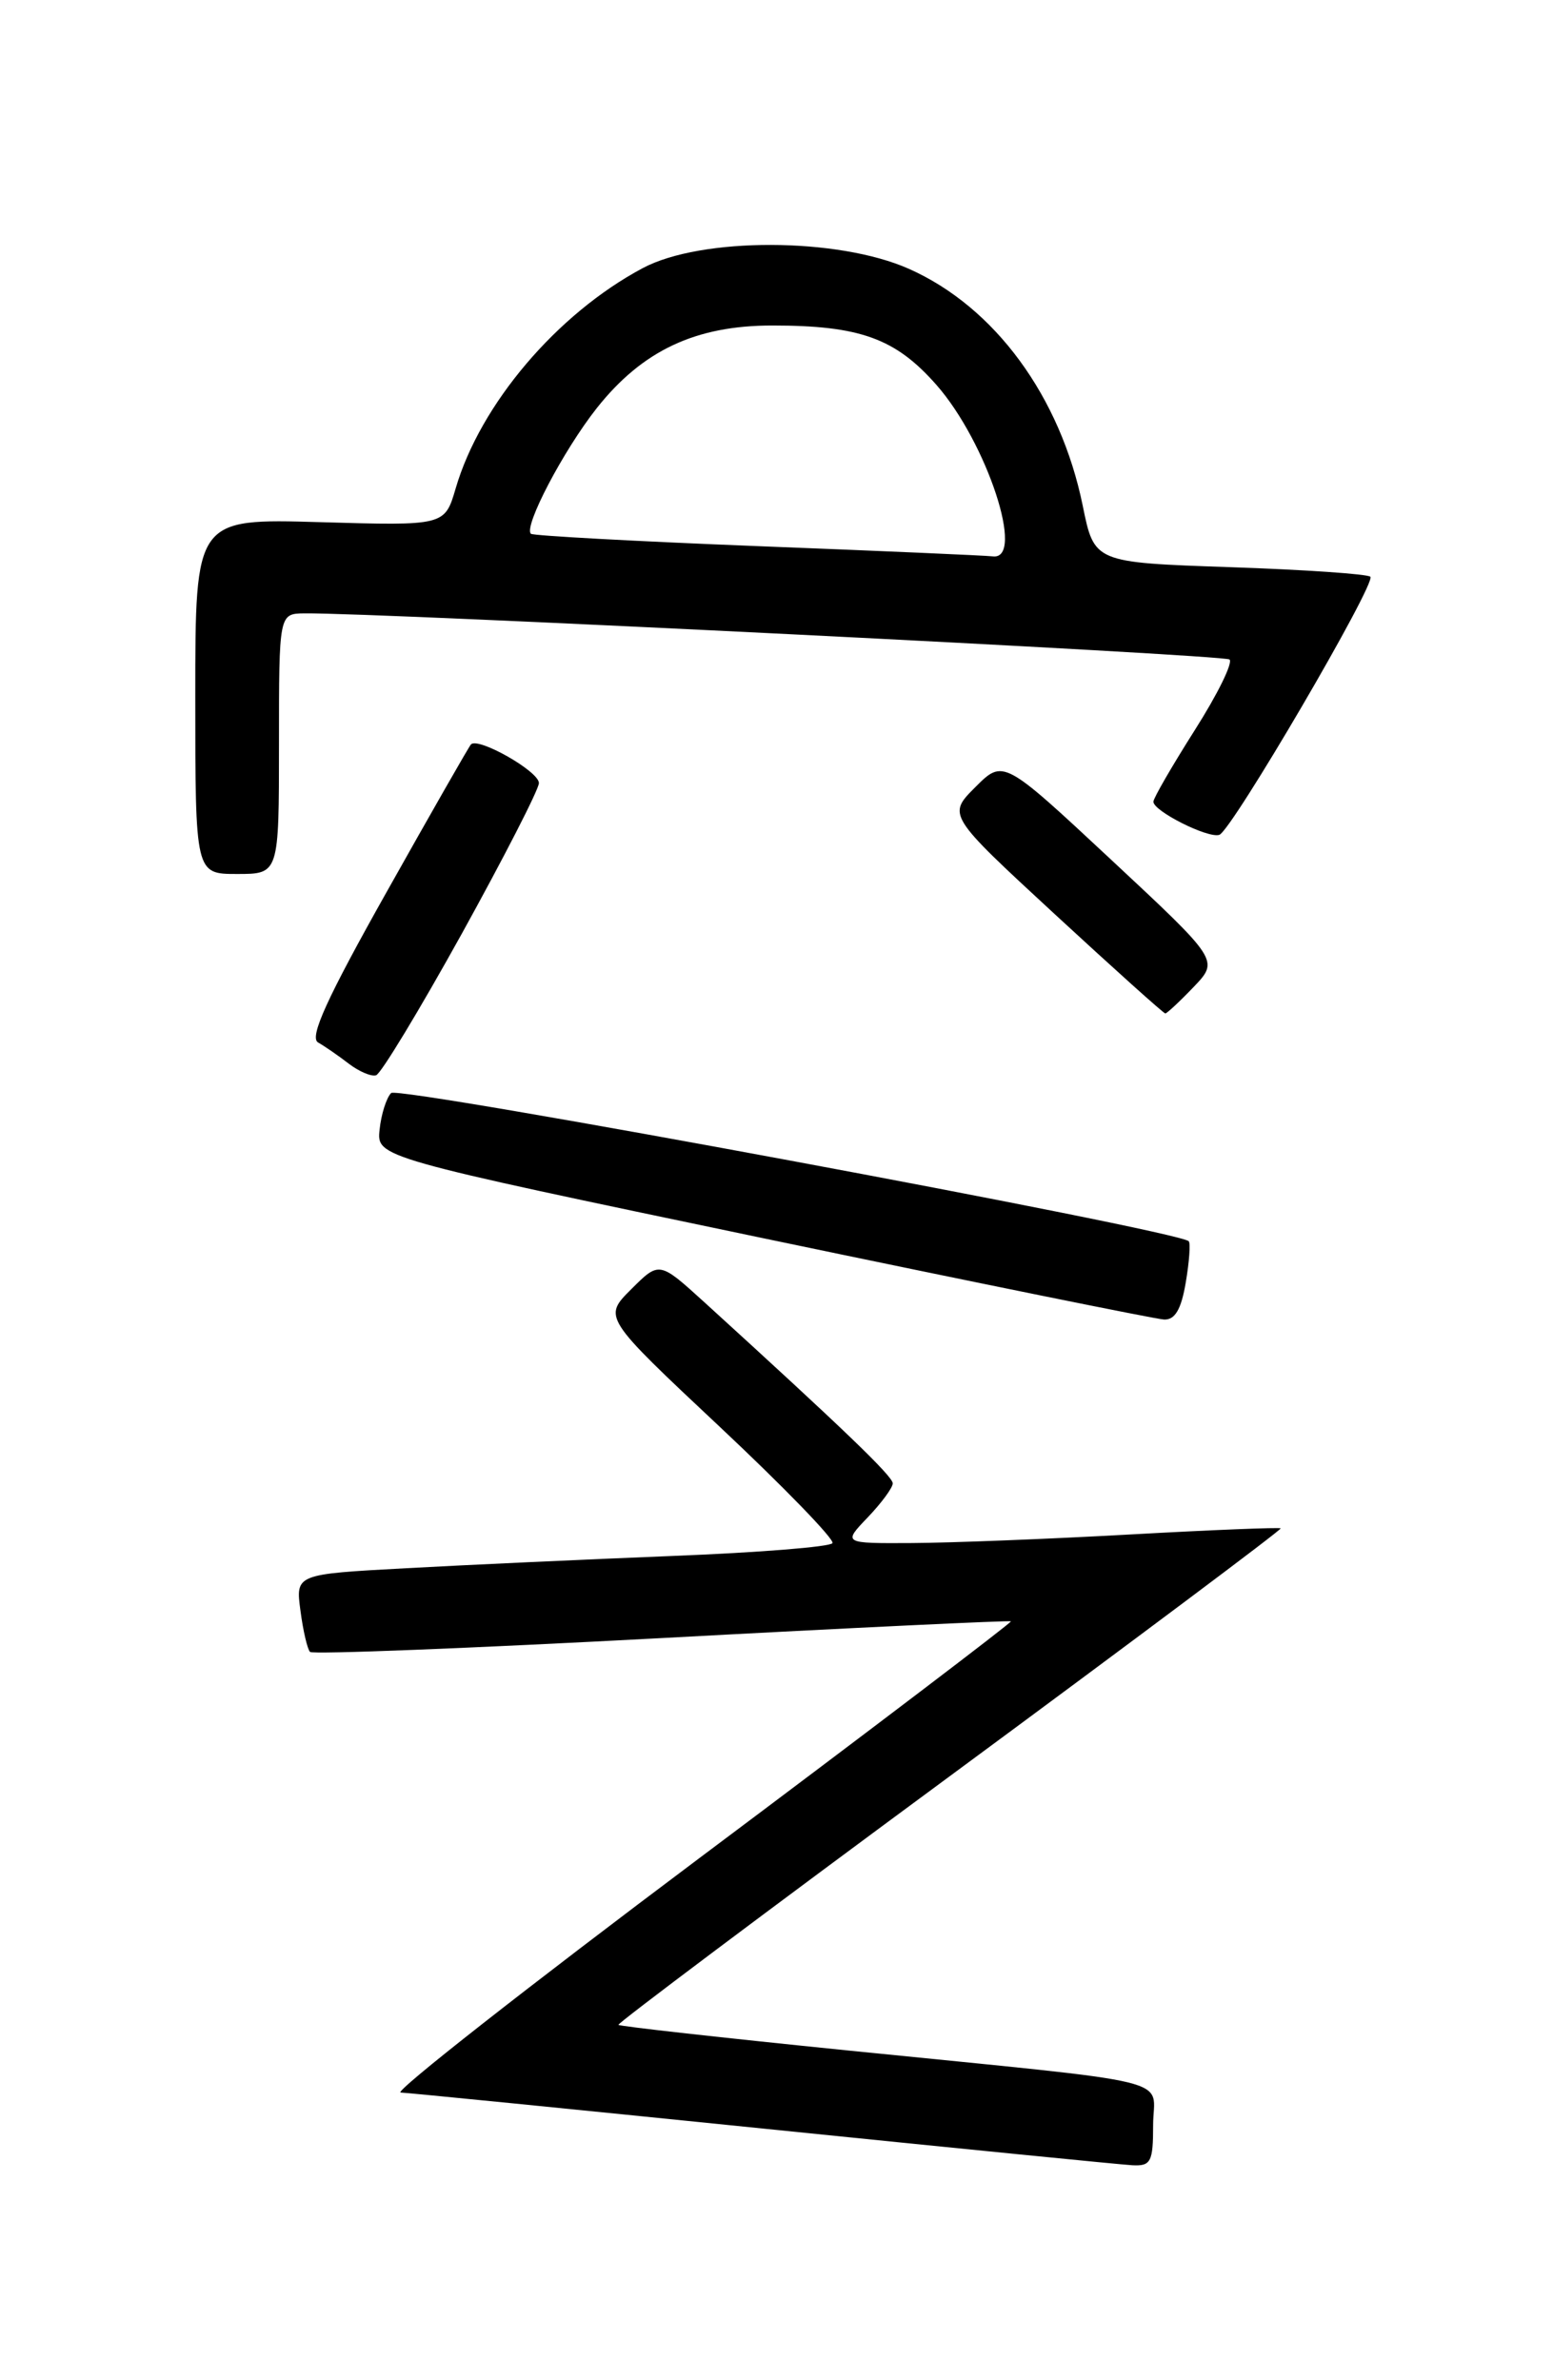 <?xml version="1.0" encoding="UTF-8" standalone="no"?>
<!DOCTYPE svg PUBLIC "-//W3C//DTD SVG 1.1//EN" "http://www.w3.org/Graphics/SVG/1.1/DTD/svg11.dtd" >
<svg xmlns="http://www.w3.org/2000/svg" xmlns:xlink="http://www.w3.org/1999/xlink" version="1.1" viewBox="0 0 167 256">
 <g >
 <path fill="currentColor"
d=" M 124.00 228.56 C 124.00 223.32 127.67 224.22 91.12 220.53 C 77.70 219.17 66.62 217.94 66.50 217.78 C 66.37 217.63 82.39 205.60 102.10 191.06 C 121.82 176.51 137.84 164.51 137.72 164.38 C 137.59 164.26 130.29 164.55 121.49 165.04 C 112.70 165.53 102.15 165.94 98.06 165.96 C 90.63 166.00 90.63 166.00 93.31 163.20 C 94.79 161.65 96.00 160.01 96.00 159.54 C 96.00 158.78 90.73 153.71 75.70 140.02 C 70.89 135.65 70.89 135.65 67.87 138.67 C 64.85 141.68 64.85 141.68 77.41 153.47 C 84.31 159.95 89.76 165.58 89.52 165.97 C 89.27 166.37 81.52 166.99 72.29 167.35 C 63.05 167.72 50.16 168.31 43.64 168.67 C 31.78 169.31 31.78 169.31 32.31 173.24 C 32.59 175.40 33.06 177.39 33.34 177.67 C 33.62 177.95 50.64 177.28 71.17 176.18 C 91.70 175.07 108.59 174.27 108.71 174.38 C 108.82 174.49 93.78 185.93 75.28 199.79 C 56.79 213.66 42.29 225.03 43.08 225.06 C 43.86 225.09 61.38 226.83 82.00 228.93 C 102.62 231.03 120.51 232.81 121.75 232.88 C 123.76 232.99 124.00 232.53 124.00 228.56 Z  M 127.51 137.93 C 127.89 135.70 128.03 133.70 127.83 133.50 C 126.66 132.33 42.84 116.76 42.06 117.56 C 41.55 118.08 40.99 119.85 40.82 121.49 C 40.50 124.48 40.50 124.48 82.00 133.16 C 104.83 137.93 124.25 141.87 125.16 141.92 C 126.35 141.98 127.02 140.84 127.51 137.93 Z  M 49.65 100.44 C 54.19 92.22 57.93 84.93 57.95 84.23 C 58.00 82.99 51.40 79.23 50.64 80.07 C 50.42 80.31 46.34 87.45 41.58 95.93 C 35.15 107.37 33.24 111.56 34.20 112.12 C 34.92 112.53 36.40 113.55 37.50 114.40 C 38.60 115.24 39.92 115.81 40.44 115.65 C 40.96 115.50 45.10 108.65 49.65 100.44 Z  M 128.36 106.15 C 131.09 103.29 131.09 103.29 119.49 92.47 C 107.89 81.65 107.89 81.65 104.88 84.66 C 101.88 87.66 101.88 87.66 113.43 98.33 C 119.79 104.20 125.13 109.00 125.31 109.00 C 125.48 109.00 126.86 107.72 128.36 106.15 Z  M 30.00 80.00 C 30.00 66.00 30.00 66.00 32.75 65.97 C 40.66 65.88 131.61 70.42 132.21 70.93 C 132.61 71.26 130.93 74.67 128.49 78.51 C 126.05 82.36 124.04 85.83 124.03 86.22 C 123.99 87.22 129.91 90.20 131.12 89.79 C 132.44 89.35 148.03 62.70 147.36 62.03 C 147.07 61.74 140.28 61.27 132.25 61.00 C 117.67 60.50 117.67 60.50 116.43 54.39 C 114.03 42.64 106.97 33.01 97.73 28.91 C 90.10 25.52 75.40 25.48 69.11 28.84 C 59.90 33.75 51.64 43.48 49.00 52.53 C 47.82 56.55 47.82 56.55 34.41 56.16 C 21.00 55.77 21.00 55.77 21.00 74.88 C 21.00 94.00 21.00 94.00 25.50 94.00 C 30.00 94.00 30.00 94.00 30.00 80.00 Z  M 81.50 58.74 C 68.30 58.22 57.32 57.62 57.09 57.41 C 56.29 56.64 60.58 48.45 64.17 43.90 C 69.08 37.70 74.80 35.00 83.07 35.01 C 92.48 35.01 96.30 36.40 100.69 41.39 C 106.12 47.56 110.31 60.30 106.75 59.84 C 106.06 59.75 94.70 59.25 81.50 58.74 Z "/>
</g>
</svg>